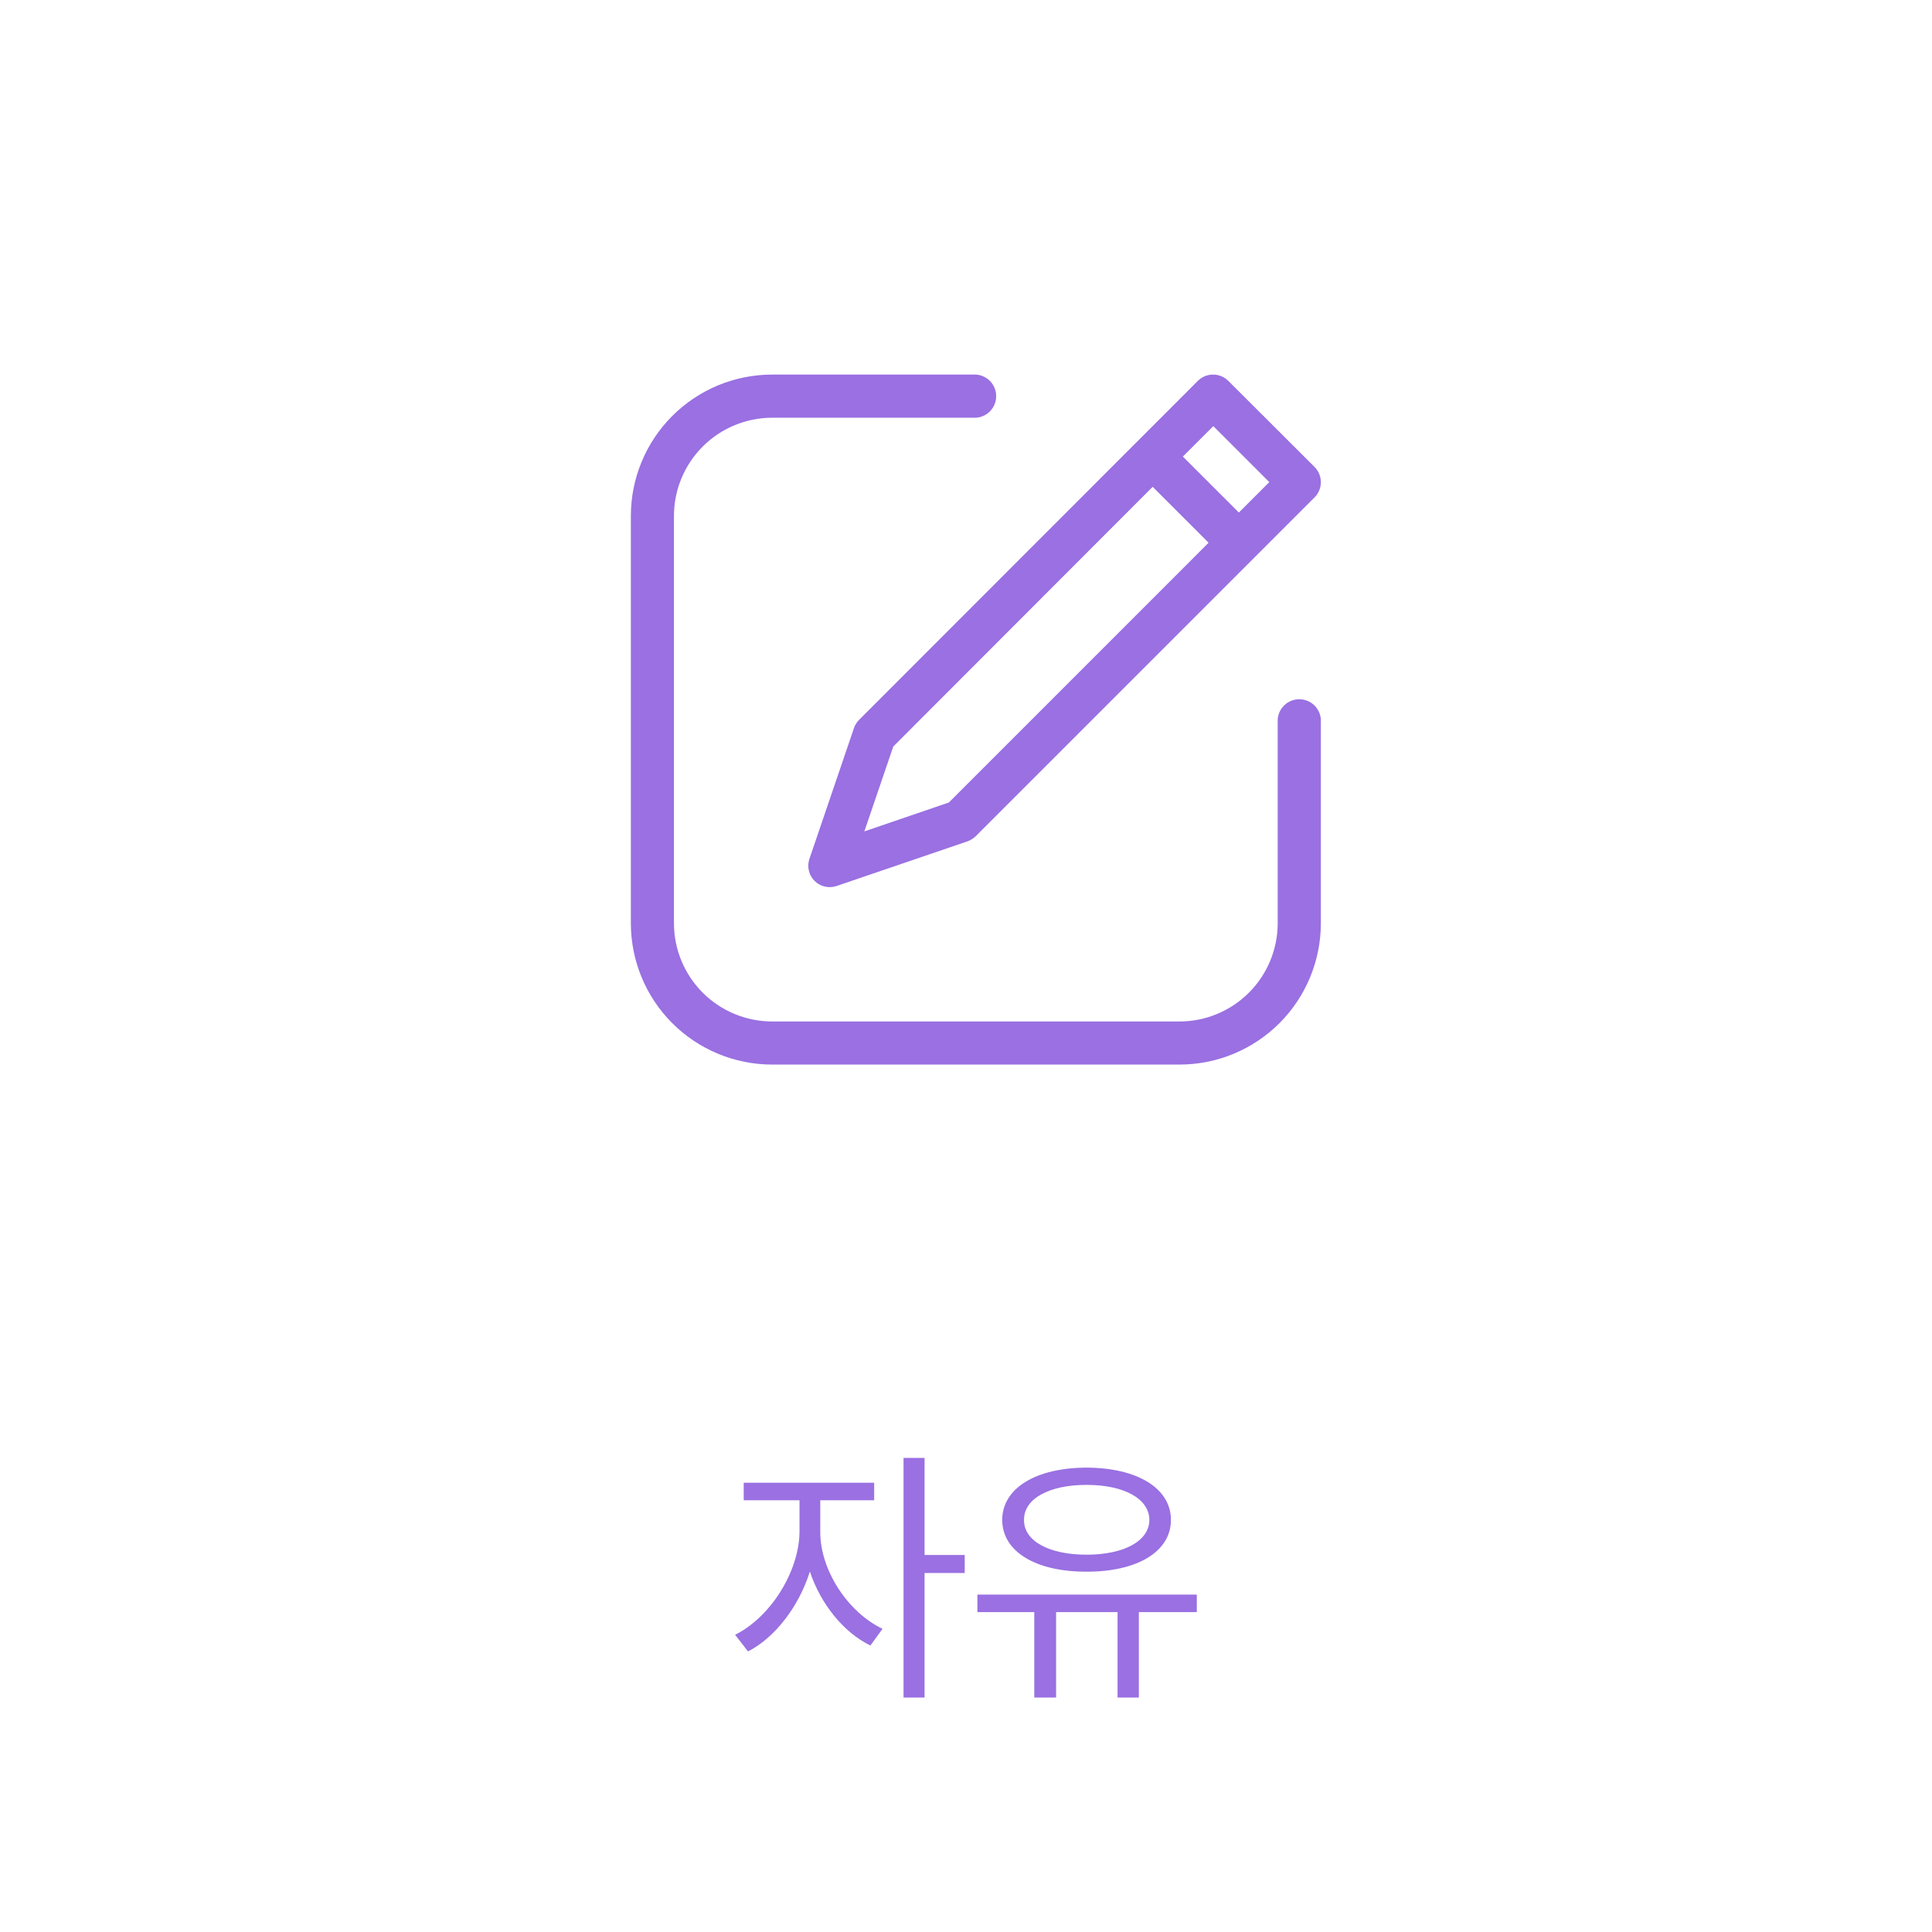 <svg width="98" height="98" viewBox="0 0 98 98" fill="none" xmlns="http://www.w3.org/2000/svg">
<path d="M62.305 19.319C62.1 19.115 61.822 19 61.533 19C61.243 19 60.966 19.115 60.761 19.319L43.582 36.508C43.464 36.626 43.374 36.768 43.319 36.925L41.058 43.565C40.993 43.757 40.982 43.963 41.028 44.16C41.074 44.358 41.173 44.538 41.316 44.681C41.459 44.825 41.64 44.925 41.837 44.971C42.034 45.018 42.24 45.008 42.432 44.943L49.073 42.678C49.229 42.623 49.371 42.534 49.49 42.419L66.681 25.23C66.885 25.026 67 24.748 67 24.459C67 24.169 66.885 23.892 66.681 23.687L62.305 19.319ZM48.131 40.706L43.844 42.172L45.311 37.867L58.469 24.694L61.305 27.53L48.131 40.706ZM62.841 25.998L60.001 23.159L61.544 21.615L64.385 24.455L62.841 25.998Z" fill="#9A70E2"/>
<path d="M39.163 21.189H49.5C49.779 21.173 50.041 21.05 50.233 20.847C50.425 20.643 50.531 20.374 50.531 20.095C50.531 19.815 50.425 19.546 50.233 19.343C50.041 19.139 49.779 19.017 49.5 19H39.163C37.264 19.002 35.443 19.757 34.1 21.1C32.757 22.443 32.002 24.264 32 26.163V46.837C32.002 48.736 32.757 50.557 34.1 51.9C35.443 53.243 37.264 53.998 39.163 54H59.837C61.736 53.998 63.557 53.243 64.9 51.9C66.243 50.557 66.998 48.736 67 46.837V36.5C66.983 36.221 66.861 35.959 66.657 35.767C66.454 35.575 66.185 35.469 65.905 35.469C65.626 35.469 65.357 35.575 65.153 35.767C64.95 35.959 64.827 36.221 64.811 36.5V46.837C64.808 48.156 64.284 49.42 63.352 50.353C62.419 51.286 61.156 51.811 59.837 51.814H39.163C37.844 51.812 36.579 51.287 35.646 50.354C34.713 49.421 34.188 48.156 34.186 46.837V26.163C34.189 24.845 34.714 23.581 35.647 22.648C36.58 21.716 37.844 21.192 39.163 21.189Z" fill="#9A70E2"/>
<path d="M41.607 77.686C41.594 79.634 43.002 81.78 44.766 82.621L44.15 83.469C42.783 82.799 41.628 81.363 41.081 79.716C40.52 81.5 39.304 83.072 37.943 83.769L37.287 82.922C39.037 82.067 40.541 79.757 40.555 77.686V76.1H37.725V75.211H44.342V76.1H41.607V77.686ZM45.832 86.107V73.953H46.898V78.875H48.935V79.791H46.898V86.107H45.832ZM60.707 80.885V81.773H57.768V86.107H56.688V81.773H53.57V86.107H52.463V81.773H49.578V80.885H60.707ZM50.836 77.098C50.843 75.478 52.559 74.452 55.115 74.445C57.665 74.452 59.395 75.478 59.395 77.098C59.395 78.718 57.665 79.73 55.115 79.723C52.559 79.73 50.843 78.718 50.836 77.098ZM51.943 77.098C51.93 78.171 53.222 78.861 55.115 78.861C57.009 78.861 58.294 78.171 58.301 77.098C58.294 76.018 57.009 75.32 55.115 75.32C53.222 75.32 51.93 76.018 51.943 77.098Z" fill="#9A70E2"/>
</svg>
